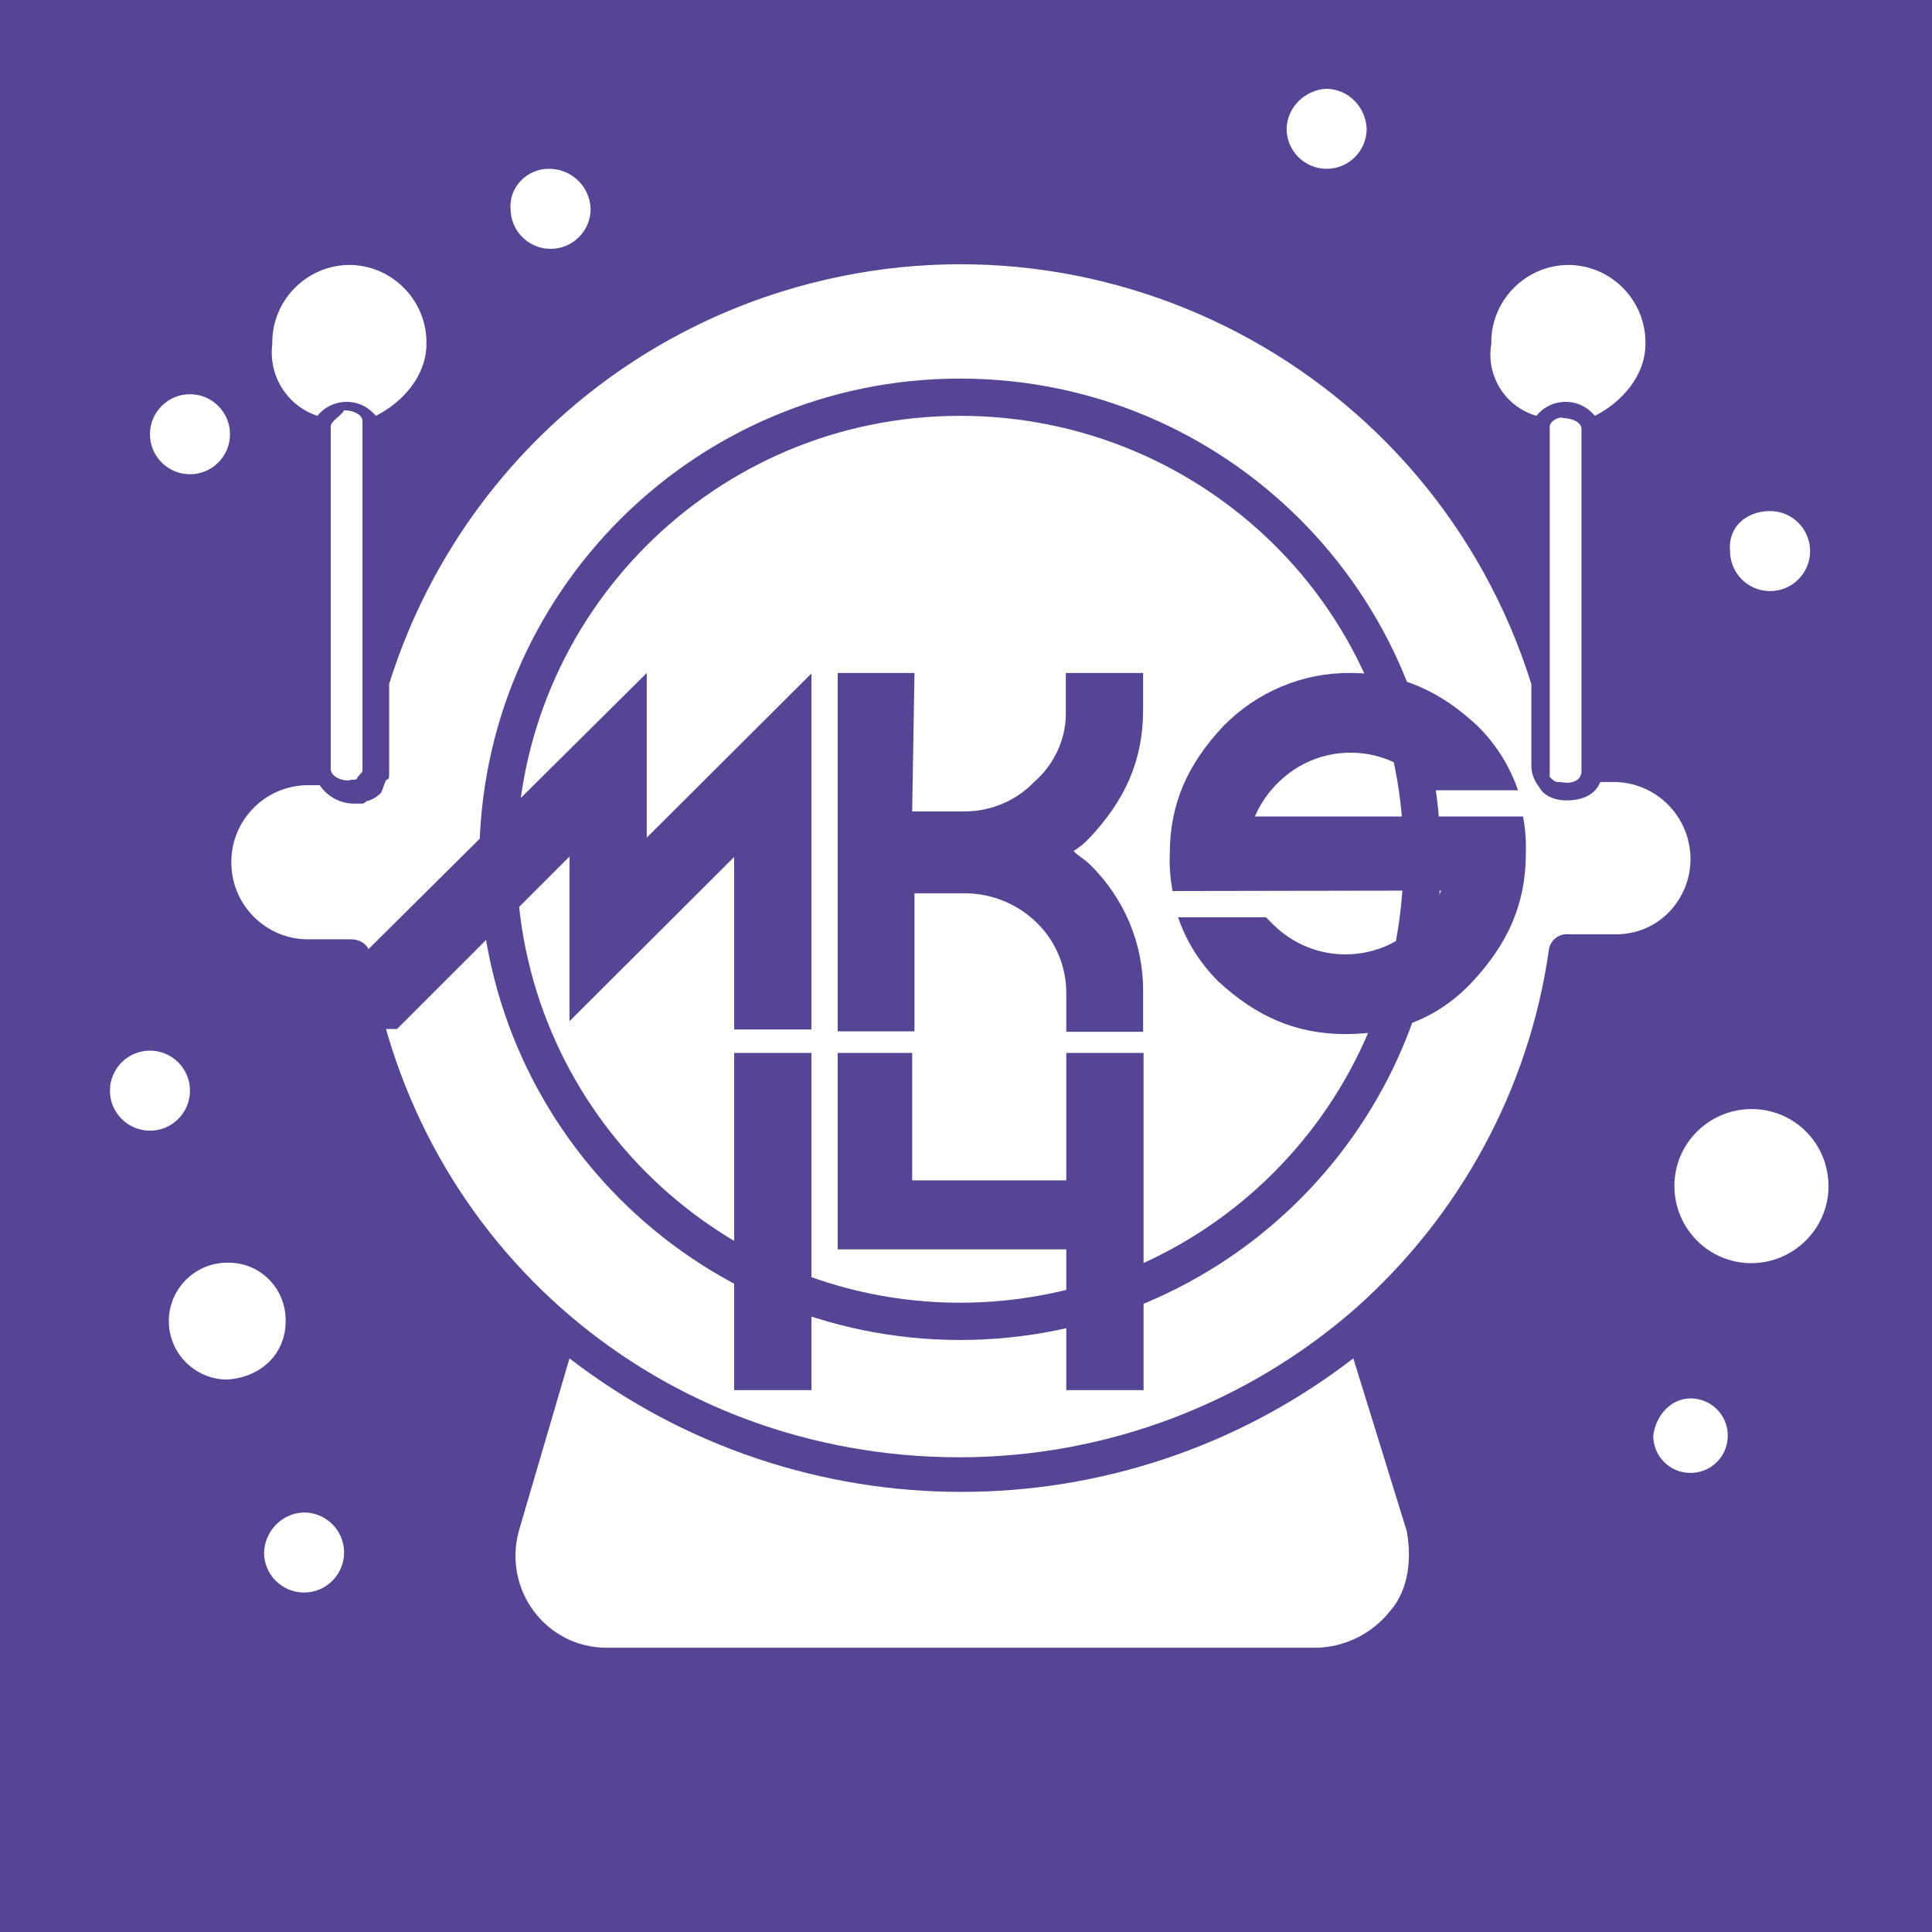 <?xml version="1.0" encoding="utf-8"?>
<!-- Generator: Adobe Illustrator 26.0.3, SVG Export Plug-In . SVG Version: 6.00 Build 0)  -->
<svg version="1.1" id="Слой_1" xmlns="http://www.w3.org/2000/svg" xmlns:xlink="http://www.w3.org/1999/xlink" x="0px" y="0px"
	 viewBox="0 0 420 420" style="enable-background:new 0 0 420 420;" xml:space="preserve">
<style type="text/css">
	.st0{fill:#564495;}
	.st1{fill:#FFFFFF;}
</style>
<rect x="-7" y="-3.7" class="st0" width="430.4" height="427.6"/>
<g id="_158_Helmet_Space_Safety">
	<path class="st1" d="M208.7,90.4c-53.3,0-96.4,43.2-96.4,96.4s43.2,96.4,96.4,96.4s96.4-43.2,96.4-96.4l0,0
		C305.7,133.1,261.8,90.4,208.7,90.4z"/>
	<path class="st1" d="M294.2,295.3C244,334,174,334,123.8,295.3l-11,37.5c-3.5,12.7,5.8,25.4,19.1,25.4h154.2
		c6.3-0.1,12.3-3.1,16.2-8.1c4-4.6,4.6-11.5,3.5-17.3L294.2,295.3z"/>
	<path class="st1" d="M62.1,287.2c0.1-6.9-5.3-12.6-12.2-12.7c-0.2,0-0.3,0-0.5,0c-7,0-12.7,5.7-12.7,12.7c0,7,5.7,12.7,12.7,12.7
		C56.9,299.4,62.1,294.2,62.1,287.2z"/>
	<path class="st1" d="M380.8,241.1c-9.3,0-16.8,7.5-16.8,16.7c0,9.3,7.5,16.8,16.7,16.8s16.8-7.5,16.8-16.7c0,0,0,0,0,0
		C397.5,248.5,390,241.1,380.8,241.1z"/>
	<path class="st1" d="M336.9,92.7v76.2c0.6,0.6,1.1,1.1,1.7,1.1h0.6c2.9,0.6,4.6-0.6,4.6-2.3V93.2c0-1.2-1.7-2.3-4-2.3
		C339.2,90.4,336.9,91.5,336.9,92.7z"/>
	<path class="st1" d="M78.8,167.7V91.5c0-1.2-1.7-2.3-4-2.3c-0.6,1.2-2.9,2.3-2.9,3.5v74.5c0,1.7,2.9,2.9,4.6,2.3h0.6
		c0.3,0,0.6-0.2,0.6-0.5c0,0,0,0,0,0"/>
	<path class="st1" d="M334,90.4c2.8-3.5,8-4.1,11.5-1.2c0.5,0.4,0.9,0.8,1.2,1.2c5.8-2.9,11-8.7,11-15.6c0.2-9.2-7.1-16.9-16.3-17.2
		c-9.2-0.2-16.9,7.1-17.2,16.3c0,0.3,0,0.5,0,0.8C323,81.7,327.2,88.4,334,90.4z"/>
	<path class="st1" d="M69,90.4c2.8-3.5,8-4.1,11.5-1.2c0.4,0.4,0.9,0.8,1.2,1.2c5.8-2.9,11-8.7,11-15.6c0.2-9.2-7.1-16.9-16.3-17.2
		c-9.2-0.2-16.9,7.1-17.2,16.3c0,0.3,0,0.5,0,0.8C58.3,81.7,62.4,88.2,69,90.4z"/>
	<path class="st1" d="M367.5,186.8c0-9.3-7.5-16.8-16.7-16.8c0,0,0,0,0,0h-2.9c-1.2,2.9-4,4-7.5,4c-1.7,0-4.6-0.6-5.8-2.9
		c-1.2-1.5-1.8-3.3-1.7-5.2v-17.2c-21.5-68.6-94.4-106.7-163-85.3c-40.7,12.7-72.6,44.6-85.3,85.3v19.6c0,0.6,0,1.2-0.6,1.2
		c-0.6,1.1-0.6,1.7-1.2,2.9c-0.8,0.8-1.8,1.4-2.8,1.7c-0.6,0-0.6,0.6-1.2,0.6h-1.8c-3,0-5.8-1.5-7.5-4h-2.9
		c-9.2,0.2-16.6,7.9-16.3,17.2c0.2,8.9,7.4,16.1,16.3,16.3h9.8c1.7,0,4,1.1,4,3.5c9.9,63.5,63.5,109.1,128.2,109.1
		c31.6,0,62.2-11.5,86-32.3c22.8-20.2,37.8-47.8,42.1-77.9c0.2-2,2-3.6,4-3.5h9.8C360.6,203.5,367.5,195.4,367.5,186.8z
		 M208.7,291.3c-57.7,0-104.5-46.8-104.5-104.5S151,82.3,208.7,82.3S313.2,129,313.2,186.8c0,0,0,0,0,0
		C313.2,244.5,266.5,291.3,208.7,291.3C208.7,291.3,208.7,291.3,208.7,291.3z"/>
	<path class="st1" d="M288.4,19.3c4.7,0.1,8.5,3.9,8.7,8.7c0,4.8-3.9,8.7-8.7,8.7s-8.7-3.9-8.7-8.7
		C279.8,23.3,283.7,19.5,288.4,19.3z"/>
	<path class="st1" d="M119.2,36.7c4.9-0.1,9,3.7,9.2,8.7c0,4.8-3.9,8.7-8.7,8.7c-4.8,0-8.7-3.9-8.7-8.7c0,0,0,0,0,0
		C110.6,40.7,114.6,36.7,119.2,36.7z"/>
	<path class="st1" d="M41.3,85.7c4.8,0,8.7,3.9,8.7,8.7c0,4.8-3.9,8.7-8.7,8.7c-4.8,0-8.7-3.9-8.7-8.7
		C32.6,89.6,36.5,85.7,41.3,85.7z"/>
	<path class="st1" d="M384.8,111.1c4.8,0,8.7,3.9,8.7,8.7s-3.9,8.7-8.7,8.7c-4.8,0-8.7-3.9-8.7-8.7
		C375.6,114.6,379.6,111.1,384.8,111.1z"/>
	<path class="st1" d="M367.5,304c4.5,0,8.1,3.6,8.1,8.1s-3.6,8.1-8.1,8.1s-8.1-3.6-8.1-8.1l0,0C360,307.5,363.4,304,367.5,304z"/>
	<path class="st1" d="M66.1,328.8c4.8,0,8.7,3.9,8.7,8.7s-3.9,8.7-8.7,8.7s-8.7-3.9-8.7-8.7C57.6,332.7,61.4,328.9,66.1,328.8z"/>
	<path class="st1" d="M32.6,228.4c4.8,0,8.7,3.9,8.7,8.7s-3.9,8.7-8.7,8.7s-8.7-3.9-8.7-8.7S27.8,228.4,32.6,228.4z"/>
</g>
<g>
	<path class="st0" d="M176.4,146.4v77.4h-16.8v-37.5L123.8,222v-35.8l-37.5,37.5H62.6l78-77.4v35.8L176.4,146.4z"/>
	<path class="st0" d="M198.3,176.4h11c5.8,0.1,11.5-2.2,15.5-6.4c4.5-3.9,7.1-9.6,6.9-15.6v-8.1h16.8v8.1c0,11-4,19.6-11.6,27.7
		c-1,1.1-2.2,2.1-3.5,2.9c1.1,1.2,2.3,1.7,3.5,2.9c7.5,7.3,11.7,17.3,11.6,27.7v8.7h-16.7v-8.1c0.1-5.8-2.2-11.5-6.4-15.6
		c-4.2-4.1-9.8-6.4-15.6-6.4h-11v30h-16.7v-77.9h16.7L198.3,176.4L198.3,176.4z"/>
	<path class="st0" d="M254.9,193.7c-0.5-2.7-0.7-5.4-0.6-8.1c0-11,4-19.6,11.6-27.7c7.3-7.5,17.3-11.7,27.7-11.6
		c11,0,19.6,4,27.7,11.6c3.9,3.9,6.9,8.6,8.7,13.9h-19.1l-1.7-1.8c-8.7-8.5-22.5-8.5-31.2,0c-2.2,2.1-4,4.7-5.2,7.5h58.3
		c0.5,2.7,0.7,5.4,0.6,8.1c0,11-4,19.6-11.5,27.7s-16.7,11.5-27.7,11.5s-19.6-4-27.7-11.5c-3.9-3.9-6.9-8.6-8.7-13.9h19.1l1.7,1.7
		c8.7,8.5,22.5,8.5,31.2,0c2.2-2.1,4-4.7,5.2-7.5L254.9,193.7z"/>
</g>
<polygon class="st0" points="175.2,228.9 159.6,228.9 159.6,302.2 175.2,302.2 176.4,302.2 176.4,228.9 "/>
<polygon class="st0" points="234.1,228.9 231.8,228.9 231.8,230.1 231.8,230.1 231.8,256.6 198.3,256.6 198.3,228.9 196.6,228.9 
	182.1,228.9 182.1,266.5 182.1,271.6 231.8,271.6 231.8,302.2 248.6,302.2 248.6,299.9 248.6,266.5 248.6,230.1 248.6,228.9 "/>
</svg>
